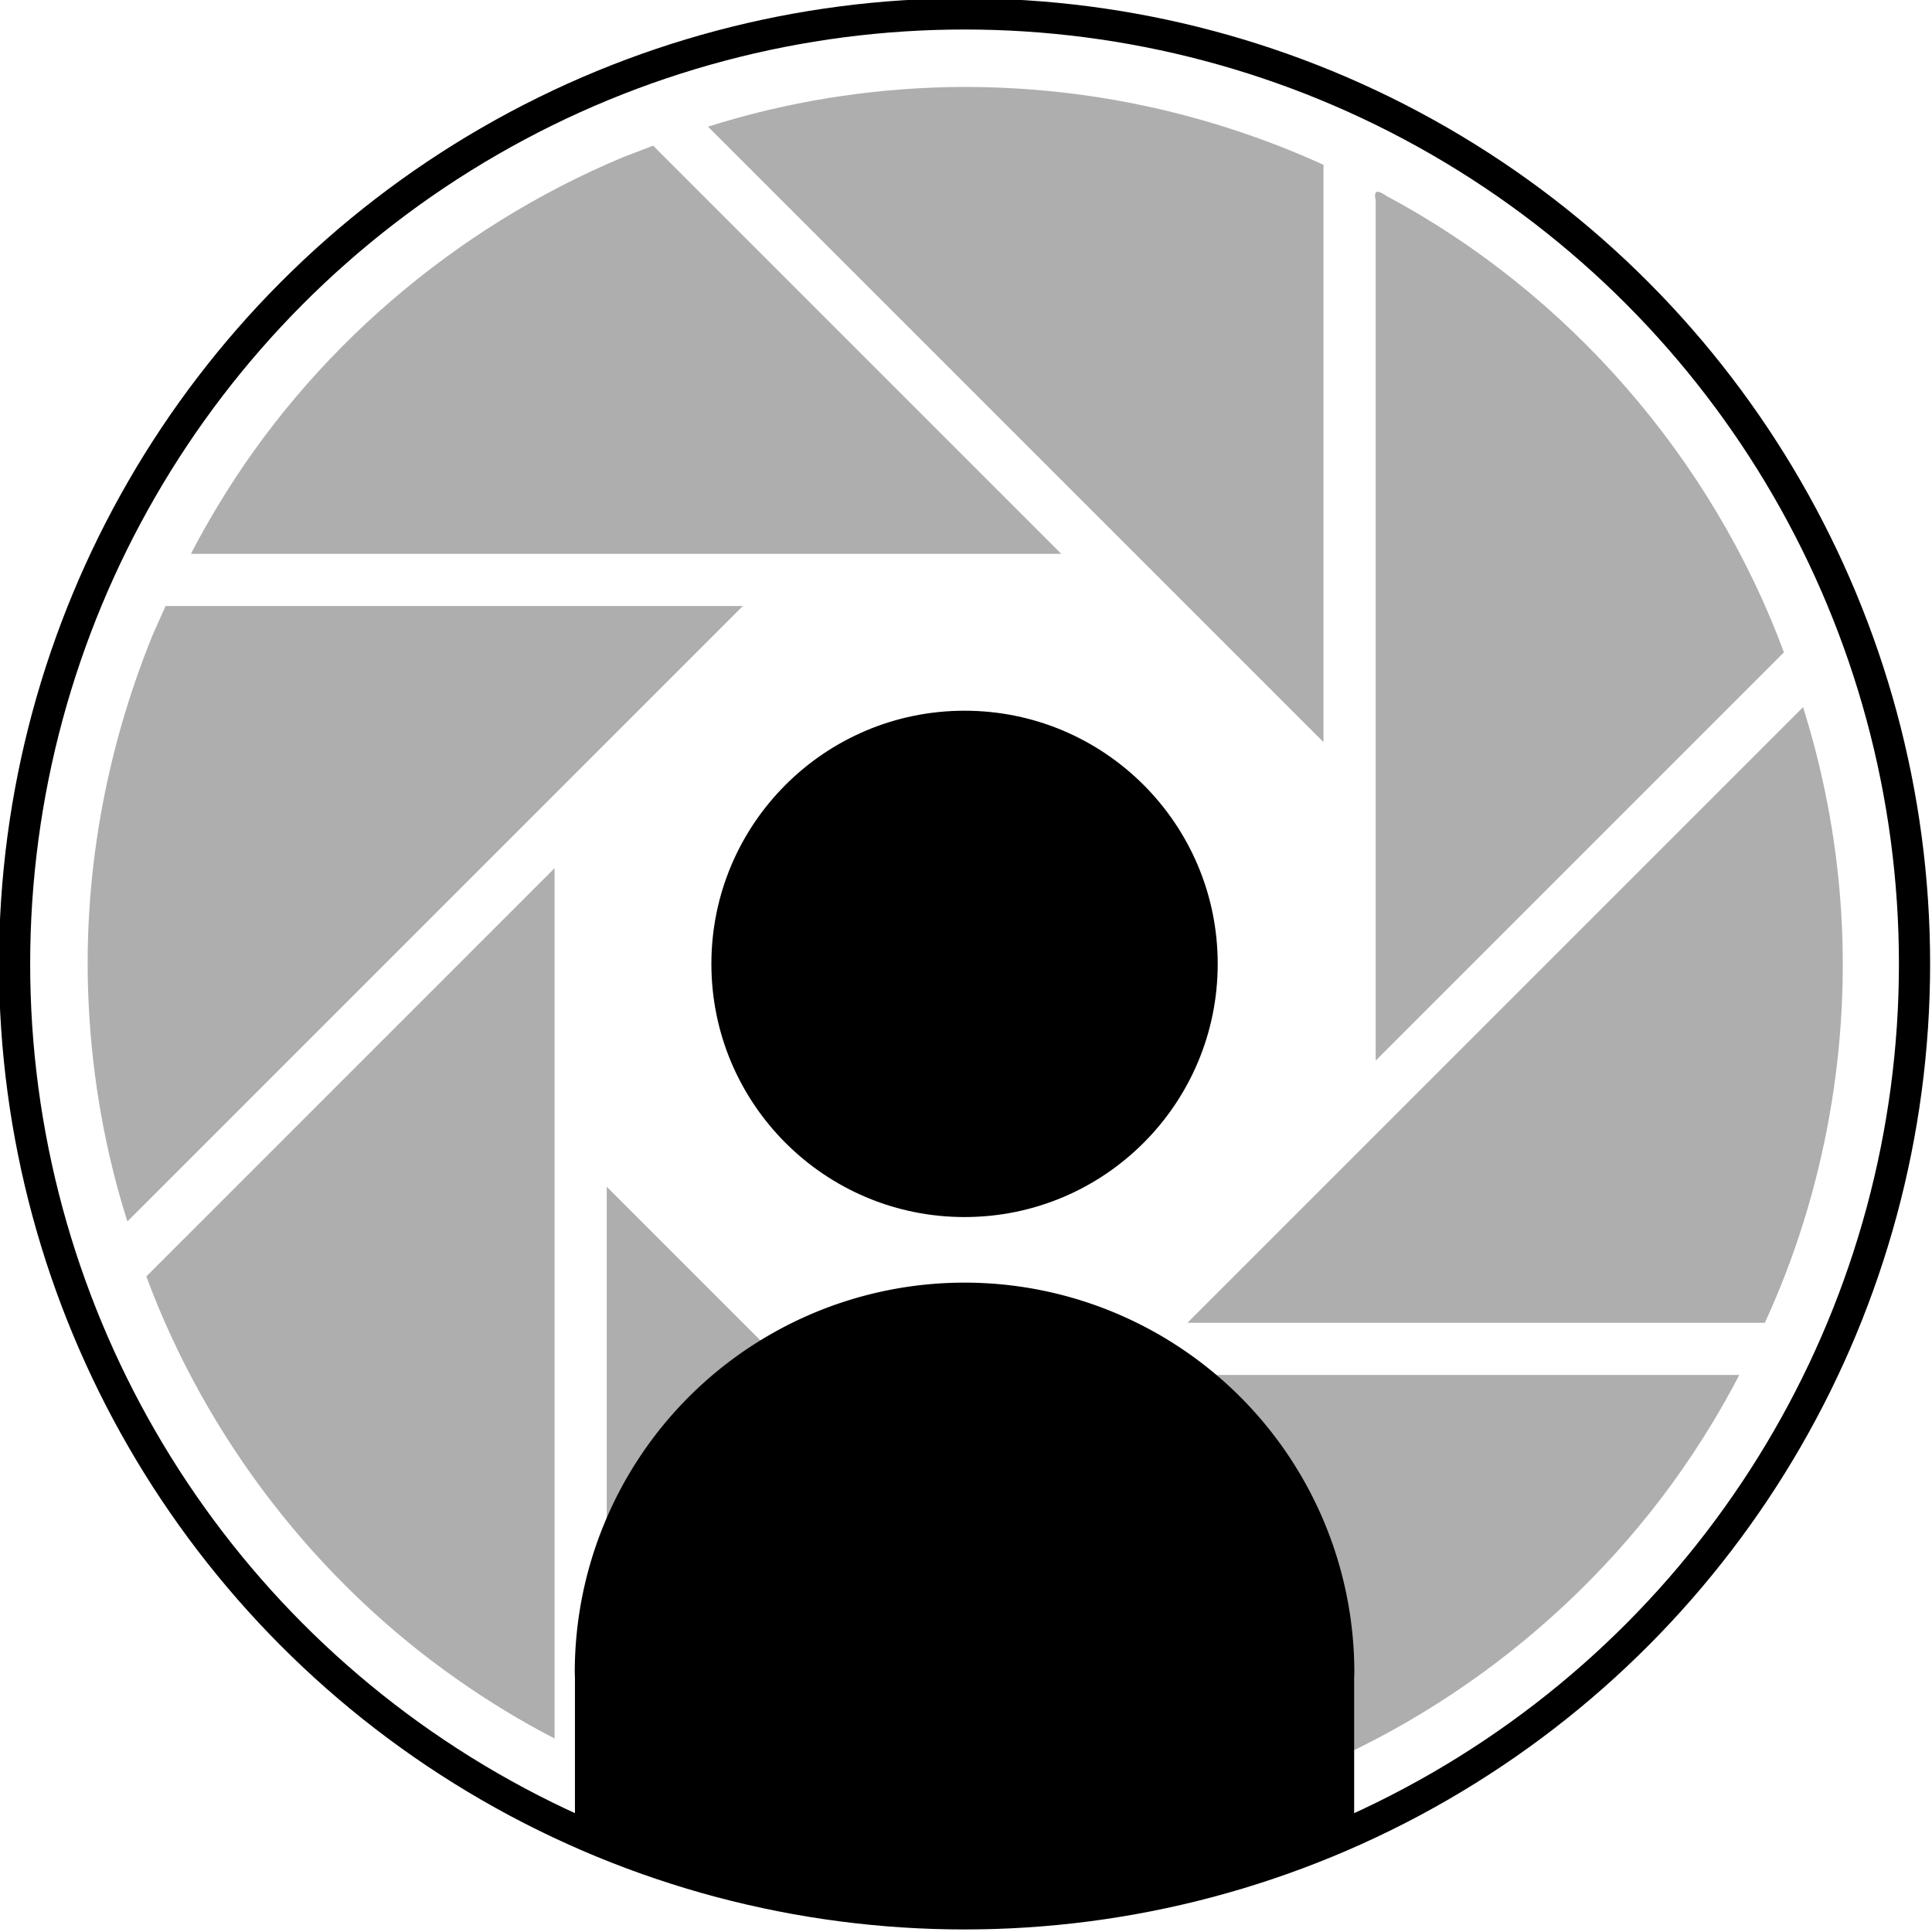 <?xml version="1.0" encoding="UTF-8" standalone="no"?>
<!-- Created with Inkscape (http://www.inkscape.org/) -->

<svg
   width="132.292mm"
   height="132.292mm"
   viewBox="0 0 132.292 132.292"
   version="1.1"
   id="svg5"
   xmlns="http://www.w3.org/2000/svg"
   xmlns:svg="http://www.w3.org/2000/svg">
  <defs
     id="defs2" />
  <g
     id="layer1"
     transform="translate(-57.29,-446.586)">
    <g
       id="g2234"
       transform="matrix(0.534,0,0,0.534,-98.41,186.515)">
      <circle
         style="fill:none;stroke:#000000;stroke-width:4;stroke-linecap:square;stroke-dasharray:none"
         id="path354"
         cx="415.256"
         cy="610.622"
         r="121.814" />
      <g
         id="g2195"
         style="fill:#aeaeae;fill-opacity:1"
         transform="matrix(1.58,0,0,1.58,-718.947,-308.32)">
        <path
           id="path2054"
           style="fill:#aeaeae;fill-opacity:1;stroke:none;stroke-width:1;stroke-linecap:square"
           d="m 743.219,648.102 c 14.598,-5.412 27.248,-15.843 35.307,-29.214 0.775,-1.281 1.51,-2.587 2.199,-3.917 -23.546,0 -47.091,0 -70.637,0 11.044,11.044 22.087,22.087 33.131,33.131 z" />
        <path
           id="path2054-3"
           style="fill:#aeaeae;fill-opacity:1;stroke:none;stroke-width:1;stroke-linecap:square"
           d="m 688.811,646.543 c 11.865,5.424 25.142,7.437 38.051,5.729 4.02,-0.523 8.01,-1.399 11.898,-2.63 -16.65,-16.65 -33.299,-33.299 -49.949,-49.949 0,15.617 0,31.233 0,46.85 z" />
        <path
           id="path2054-2"
           style="fill:#aeaeae;fill-opacity:1;stroke:none;stroke-width:1;stroke-linecap:square"
           d="m 651.445,606.975 c 4.85,13.088 13.796,24.711 25.27,32.73 2.51,1.763 5.136,3.361 7.861,4.77 0,-23.544 0,-47.087 0,-70.631 -11.044,11.044 -22.087,22.087 -33.131,33.131 z" />
        <path
           id="path2054-3-4"
           style="fill:#aeaeae;fill-opacity:1;stroke:none;stroke-width:1;stroke-linecap:square"
           d="m 651.936,554.971 c -3.863,9.512 -5.702,19.859 -5.16,30.121 0.297,5.86 1.352,11.825 3.133,17.42 16.648,-16.648 33.297,-33.297 49.945,-49.945 -15.616,0 -31.232,0 -46.848,0 -0.357,0.801 -0.714,1.603 -1.07,2.404 z" />
        <path
           id="path2054-7"
           style="fill:#aeaeae;fill-opacity:1;stroke:none;stroke-width:1;stroke-linecap:square"
           d="m 690.119,516.146 c -13.605,5.696 -25.375,15.748 -32.949,28.422 -0.721,1.197 -1.451,2.491 -2.106,3.764 23.546,0 47.092,0 70.639,0 -11.042,-11.042 -22.085,-22.085 -33.127,-33.127 -0.819,0.314 -1.638,0.628 -2.457,0.941 z" />
        <path
           id="path2054-3-6"
           style="fill:#aeaeae;fill-opacity:1;stroke:none;stroke-width:1;stroke-linecap:square"
           d="m 716.523,510.453 c -6.606,0.144 -13.189,1.212 -19.49,3.209 16.649,16.649 33.298,33.298 49.947,49.947 0,-15.617 0,-31.233 0,-46.85 -4.754,-2.173 -9.888,-3.844 -15.011,-4.891 -5.076,-1.043 -10.265,-1.513 -15.446,-1.415 z" />
        <path
           id="path2054-2-5"
           style="fill:#aeaeae;fill-opacity:1;stroke:none;stroke-width:1;stroke-linecap:square"
           d="m 751.215,589.459 c 11.044,-11.044 22.089,-22.089 33.133,-33.133 -5.815,-15.711 -17.501,-29.169 -32.288,-37.058 -0.597,-0.415 -1.047,-0.552 -0.845,0.358 0,23.278 0,46.555 0,69.833 z" />
        <path
           id="path2054-3-4-7"
           style="fill:#aeaeae;fill-opacity:1;stroke:none;stroke-width:1;stroke-linecap:square"
           d="m 735.938,610.736 c 15.62,0 31.241,0 46.861,0 4.892,-10.614 7.003,-22.574 6.136,-34.197 -0.399,-5.358 -1.427,-10.668 -3.034,-15.766 -16.654,16.654 -33.309,33.309 -49.963,49.963 z" />
      </g>
      <circle
         style="fill:#000000;fill-opacity:1;stroke:#000000;stroke-width:1;stroke-linecap:square"
         id="path1092"
         cx="415.256"
         cy="610.622"
         r="31.963" />
      <path
         id="path354-3"
         style="fill:#000000;fill-opacity:1;stroke:#000000;stroke-width:1.785;stroke-linecap:square"
         d="m 415.255,652.387 a 49.089,49.089 0 0 0 -49.088,49.088 49.089,49.089 0 0 0 0.035,0.934 h -0.012 v 19.616 a 121.814,121.814 0 0 0 49.066,10.411 121.814,121.814 0 0 0 49.066,-10.411 v -19.616 h -0.012 a 49.089,49.089 0 0 0 0.035,-0.934 49.089,49.089 0 0 0 -49.089,-49.088 z" />
    </g>
  </g>
</svg>
